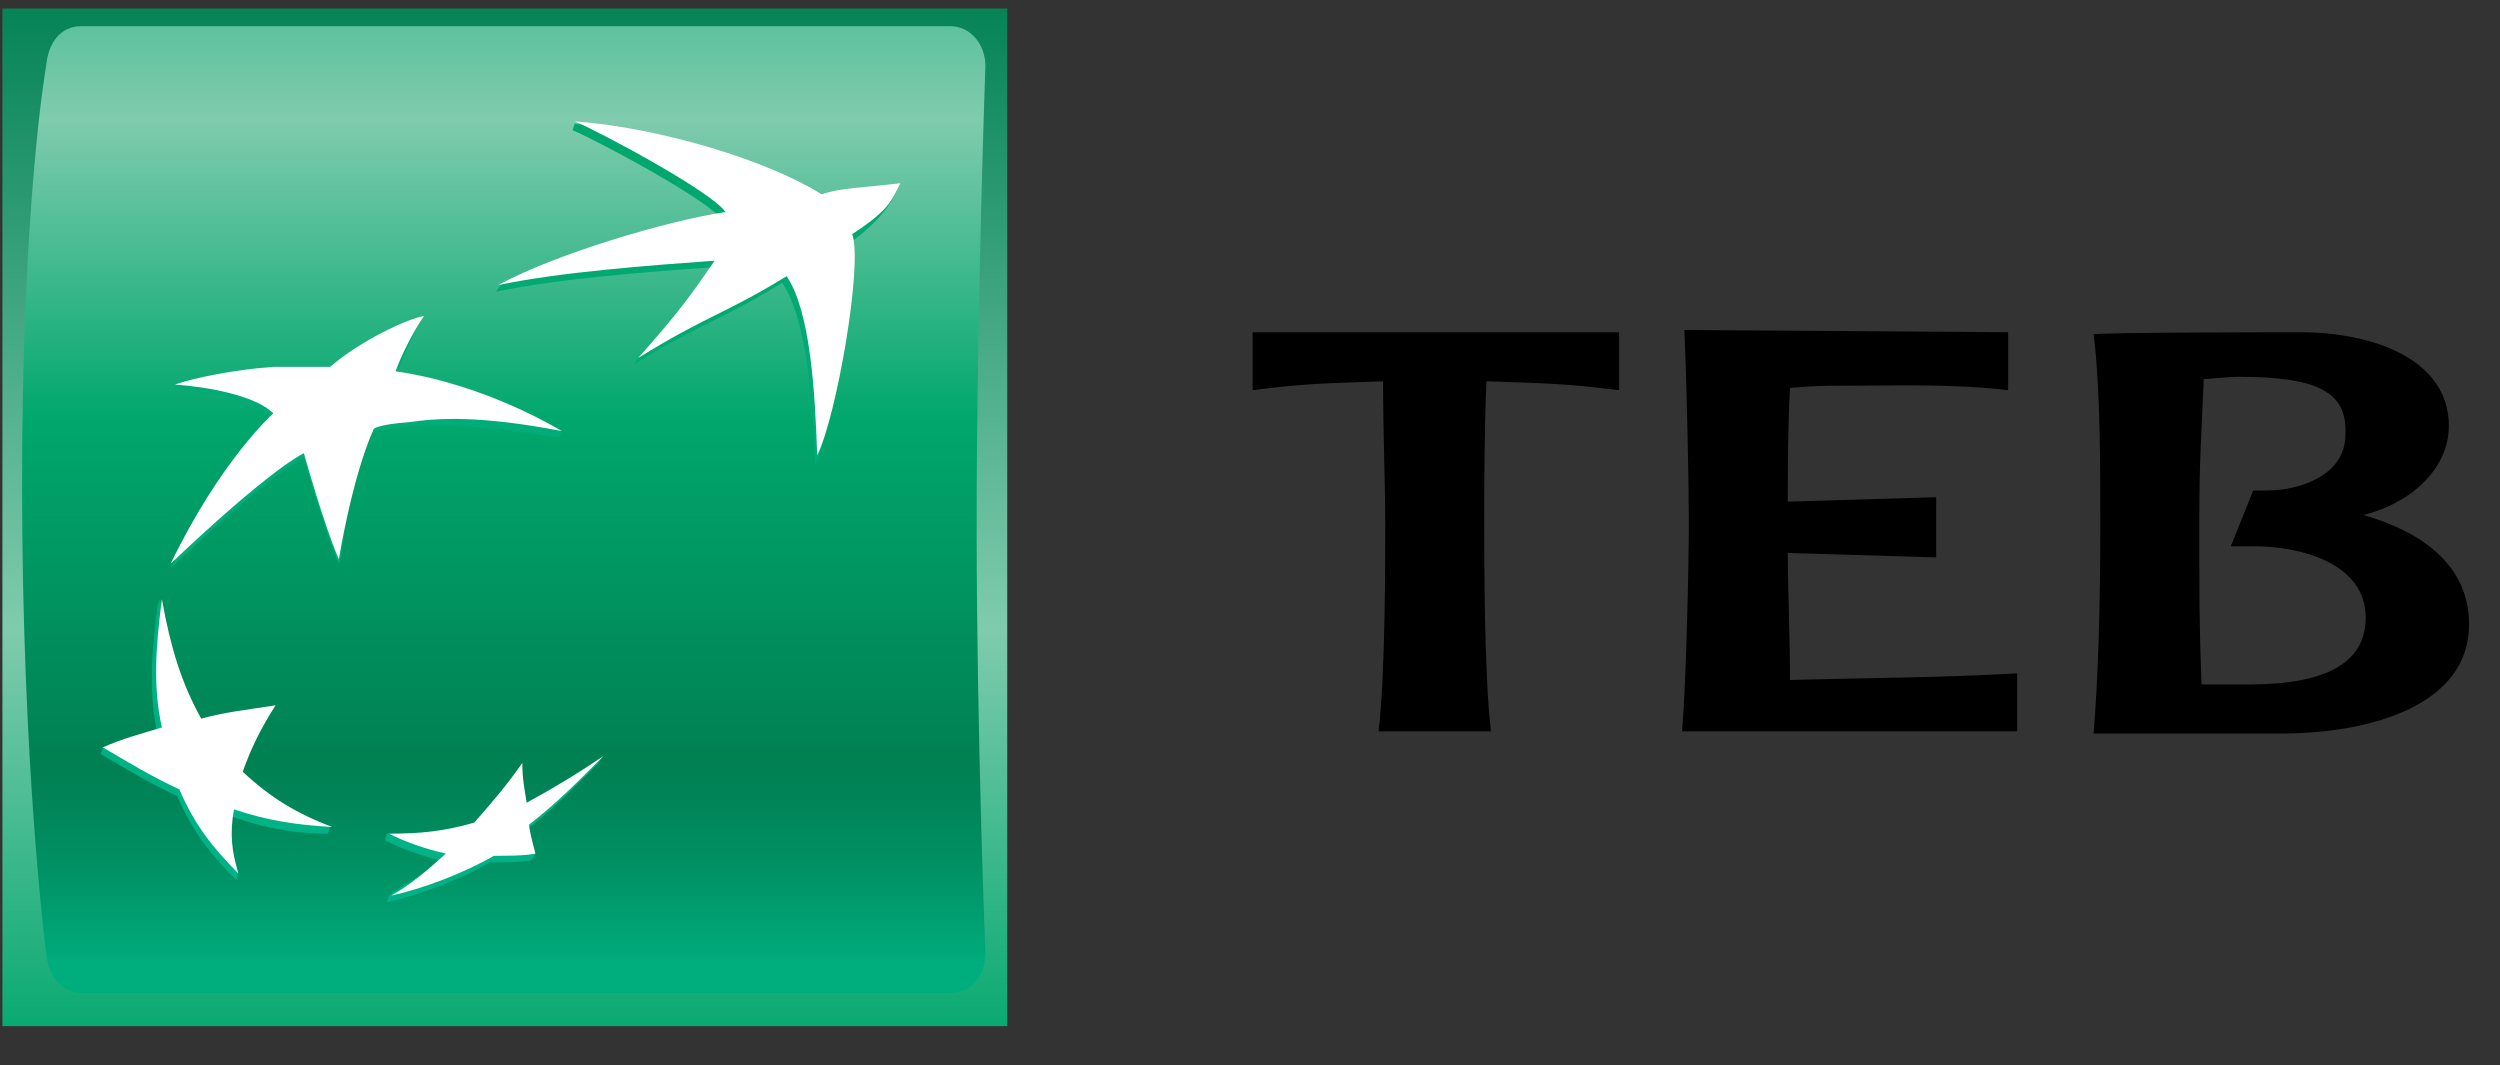<svg xmlns="http://www.w3.org/2000/svg" width="115" height="49" viewBox="0 0 115 49">
    <rect x="0" y="0" width="115" height="49" fill="#333333" stroke="none"/>
    <defs>
        <linearGradient id="prefix__a" x1="50%" x2="50%" y1="-2.416%" y2="103.144%">
            <stop offset="0%" stop-color="#008053"/>
            <stop offset="60%" stop-color="#7FCBAE"/>
            <stop offset="100%" stop-color="#00A76D"/>
        </linearGradient>
        <linearGradient id="prefix__b" x1="49.949%" x2="49.949%" y1="-27.932%" y2="96.931%">
            <stop offset="0%" stop-color="#00A76D"/>
            <stop offset="30%" stop-color="#7FCBAE"/>
            <stop offset="55%" stop-color="#00A76D"/>
            <stop offset="83.52%" stop-color="#008053"/>
            <stop offset="86.91%" stop-color="#008558"/>
            <stop offset="92.44%" stop-color="#009264"/>
            <stop offset="99.38%" stop-color="#00A97A"/>
            <stop offset="100%" stop-color="#00AD7D"/>
        </linearGradient>
        <linearGradient id="prefix__c" x1="49.553%" x2="49.553%" y1="226.929%" y2="-2.366%">
            <stop offset="0%" stop-color="#00B387"/>
            <stop offset="100%" stop-color="#00A76D"/>
        </linearGradient>
        <linearGradient id="prefix__d" x1="50.086%" x2="50.086%" y1="105.883%" y2="-172.233%">
            <stop offset="0%" stop-color="#00B387"/>
            <stop offset="100%" stop-color="#00A76D"/>
        </linearGradient>
        <linearGradient id="prefix__e" x1="49.634%" x2="49.634%" y1="233.695%" y2="-84.313%">
            <stop offset="0%" stop-color="#00B387"/>
            <stop offset="100%" stop-color="#00A76D"/>
        </linearGradient>
        <linearGradient id="prefix__f" x1="49.849%" x2="49.849%" y1="96.121%" y2="-438.853%">
            <stop offset="0%" stop-color="#00B387"/>
            <stop offset="100%" stop-color="#00A76D"/>
        </linearGradient>
    </defs>
    <g fill="none">
        <path fill="url(#prefix__a)" d="M0 0.305L46.222 0.305 46.222 47.116 0 47.116z" transform="translate(.111 .086)"/>
        <path fill="url(#prefix__b)" d="M44.815 24.016c0 9.77.402 19.742.402 19.742 0 1.12-.703 1.832-1.607 1.832H3.617c-.904 0-1.507-.814-1.607-1.832 0 0-1.106-8.548-1.106-21.574C.904 9.16 2.01 2.951 2.01 2.951c.1-1.12.703-1.832 1.607-1.832H43.61c.904 0 1.607.814 1.607 1.832 0 0-.402 11.296-.402 21.065z" transform="translate(.111 .086)"/>
        <g>
            <path fill="url(#prefix__c)" d="M31.853 7.836c-2.813 1.73-3.718 1.831-6.833 3.765l.201-.305c1.608-1.832 2.311-2.544 3.417-4.173-2.914.204-7.034.51-9.948 1.12l.2-.305c2.714-1.323 7.738-2.646 10.25-2.952-.603-.915-5.727-3.663-6.933-4.172l.1-.305c3.819.407 8.943 2.239 11.154 3.663.904-.305 1.909-.305 3.617-.509 0 0-.301 1.018-2.11 2.341.503 1.323-.703 8.345-1.608 10.176-.1-2.95-.402-6.716-1.507-8.344z" transform="translate(.111 .086) translate(4.02 5.088)"/>
            <path fill="url(#prefix__d)" d="M10.953 33.175l.1-.306c-1.507-.61-3.014-1.017-4.22-2.238.402-1.12.804-1.934 1.507-3.053l.201-.306c-1.306.204-2.512.713-3.617.916-.905-1.628-1.206-3.765-1.709-5.8l-.1.305c-.301 2.34-.402 4.07 0 5.902-.904.306-1.809.306-2.512.611l-.1.305c1.205.713 2.21 1.323 3.516 1.934.704 1.628 1.508 2.646 2.713 3.867l.1-.306c-.2-.915-.502-1.628-.401-2.645 1.507.508 2.813.814 4.522.814z" transform="translate(.111 .086) translate(4.02 5.088)"/>
            <path fill="url(#prefix__e)" d="M15.173 9.667s-.603 1.12-1.105 2.545h-.1c3.516.508 6.932 1.933 7.736 2.442l-.1.305c-3.718-.61-5.627-.61-7.034-.509-1.407.102-1.608.306-1.608.306-.804 1.73-1.306 4.579-1.406 5.698l-.1.306c-.704-1.629-1.609-4.885-1.609-4.885-1.909 1.018-6.13 5.088-6.13 5.088 2.412-4.783 4.724-6.92 4.724-6.92-.804-.814-3.015-1.22-4.522-1.323l.1-.305c1.005-.305 3.015-.407 4.422-.509h2.612c1.206-1.12 3.417-2.137 4.12-2.239z" transform="translate(.111 .086) translate(4.02 5.088)"/>
            <path fill="url(#prefix__f)" d="M19.695 30.224c-.704 1.017-1.407 1.831-2.21 2.747-1.207.305-2.714.204-3.82.204l-.1.305c.804.407 1.708.712 2.512.916-.703.712-1.708 1.12-2.31 1.628l-.101.305c1.406-.305 3.316-1.017 4.722-1.831.704 0 1.407 0 1.91-.102l.2-.305c-.1-.306-.401-.51-.502-1.018 1.306-1.018 2.311-2.035 3.417-3.155l.2-.305c-1.105.814-2.411 1.832-3.717 2.442-.1-.61-.1-1.12-.201-1.831z" transform="translate(.111 .086) translate(4.02 5.088)"/>
            <g fill="#FFF">
                <path d="M32.054 7.53c-2.813 1.73-3.718 1.832-6.833 3.766 1.809-2.036 2.412-2.85 3.517-4.478-2.813.204-7.034.509-9.948 1.12 2.613-1.425 7.738-2.952 10.45-3.359-.602-.916-5.727-3.663-6.933-4.172 4.02.305 8.943 1.832 11.355 3.358.904-.305 1.909-.305 3.617-.509-.402.815-.502 1.222-2.21 2.341.502 1.323-.704 8.345-1.608 10.176-.1-2.85-.302-6.614-1.407-8.243zM11.154 32.87c-1.608-.611-2.814-1.323-4.12-2.545.402-1.119.804-1.933 1.507-3.053-1.306.204-2.311.306-3.416.611-.905-1.628-1.407-3.256-1.81-5.495-.3 2.34-.401 4.07 0 5.902-1.004.305-1.808.509-2.712.916 1.206.712 2.21 1.323 3.517 1.933.703 1.629 1.507 2.646 2.713 3.867-.302-1.017-.402-1.831-.201-2.95 1.507.508 2.813.712 4.522.813zM15.374 9.362c-.503.713-1.105 1.934-1.306 2.544 4.22.61 7.636 2.748 7.636 2.748-3.718-.712-5.627-.61-7.033-.407-1.407.102-1.608.305-1.608.305-1.005 2.239-1.608 6.004-1.608 6.004-.703-1.628-1.608-4.885-1.608-4.885-1.909 1.018-6.13 5.089-6.13 5.089 2.312-4.783 4.724-6.92 4.724-6.92-.804-.814-3.015-1.221-4.522-1.323.804-.305 2.914-.713 4.522-.814h2.612c1.407-1.221 3.618-2.239 4.32-2.34zM19.896 29.918c-.704 1.018-1.407 1.832-2.211 2.748-1.407.407-2.512.509-3.919.509.804.407 1.708.712 2.613.916-.905.814-1.608 1.424-2.512 1.933 1.406-.305 3.316-1.018 4.722-1.832.704 0 1.407 0 1.91-.101-.1-.407-.201-.713-.302-1.323 1.306-1.018 2.311-2.036 3.417-3.155-1.206.814-2.211 1.425-3.517 2.137-.1-.61-.201-1.12-.201-1.832z" transform="translate(.111 .086) translate(4.02 5.088)"/>
            </g>
        </g>
        <g fill="#000">
            <path d="M17.48 1.026v2.666c-2.482-.308-3.206-.308-6.102-.41-.104 2.256-.104 5.128-.104 6.46 0 1.642 0 7.077.31 9.641H6.414c.31-2.564.31-8 .31-9.64 0-1.333-.103-4.205-.103-6.461-2.793.102-3.62.102-6 .41V1.026h16.86zM35.375 1.026v2.666c-2.586-.308-5.172-.205-7.758-.205-.724 0-1.241 0-2.276.102-.103 1.744-.103 3.795-.103 5.23l6.827-.204v2.769l-6.827-.205c0 1.64.103 3.897.103 5.845 3.517-.102 6.93-.102 10.447-.307v2.666H20.377c.206-2.564.31-8 .31-9.64 0-1.744-.104-6.666-.207-8.82l14.895.103zM48.821 1.026c3.31 0 6.827 1.23 6.827 4.307 0 1.846-1.552 3.487-3.93 4.102 3.206.923 4.86 2.667 4.86 5.025 0 3.692-4.447 5.026-8.688 5.026h-8.585c.207-2.462.31-5.846.31-9.64 0-2.564 0-6.36-.31-8.718 0-.102 9.516-.102 9.516-.102zm-2.793 2.05c-.62 0-1.344.103-1.655.103-.103 2.462-.207 3.795-.207 6.564 0 3.384 0 4.717.104 7.486h2.172c3.62 0 5.379-1.025 5.379-3.076 0-2.462-2.897-3.282-5.172-3.282h-1.034l1.034-2.564h.62c1.552 0 3.62-.718 3.62-2.564.104-1.948-1.24-2.666-4.86-2.666z" transform="translate(.111 .086) translate(56.889 14.171)"/>
        </g>
    </g>
</svg>
